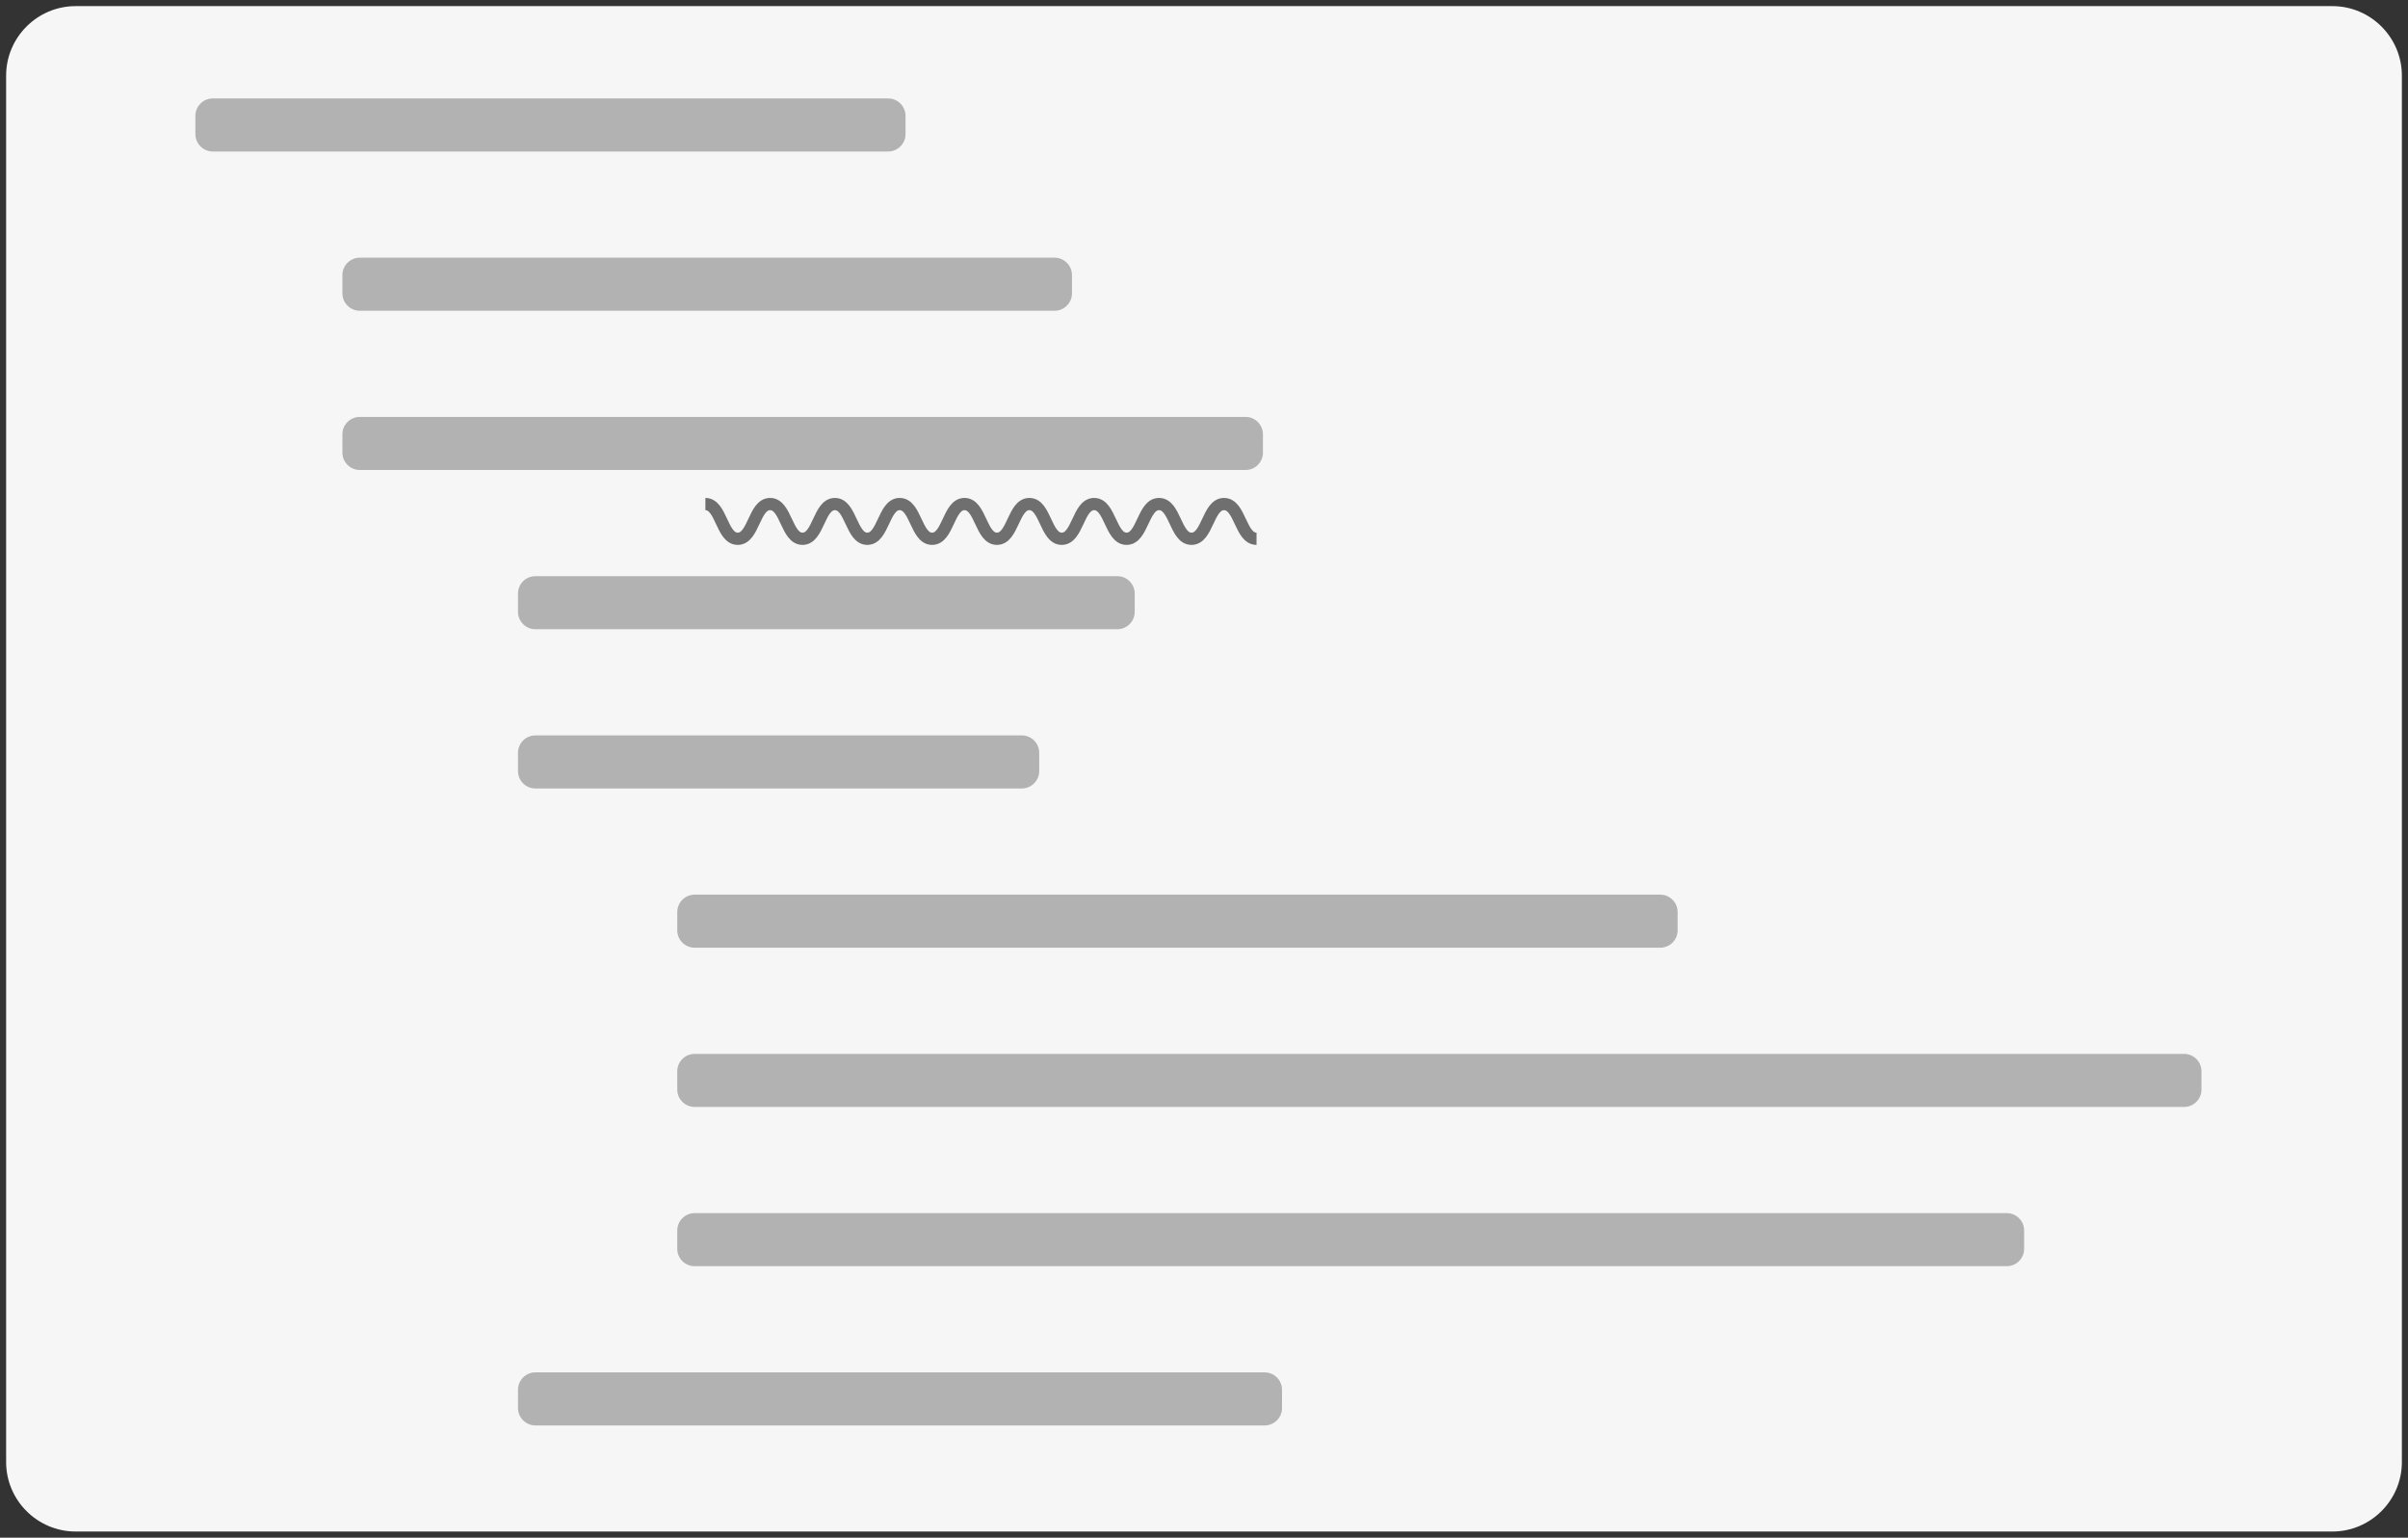<?xml version="1.0" encoding="utf-8"?>
<!-- Generator: Adobe Illustrator 16.0.0, SVG Export Plug-In . SVG Version: 6.00 Build 0)  -->
<!DOCTYPE svg PUBLIC "-//W3C//DTD SVG 1.1//EN" "http://www.w3.org/Graphics/SVG/1.1/DTD/svg11.dtd">
<svg version="1.1" id="Ebene_1" xmlns="http://www.w3.org/2000/svg" xmlns:xlink="http://www.w3.org/1999/xlink" x="0px" y="0px"
	 width="196.552px" height="125.529px" viewBox="0 0 196.552 125.529" enable-background="new 0 0 196.552 125.529"
	 xml:space="preserve">
<rect x="0" y="0" width="196.552" height="125.529" fill="#333333" stroke="none"/>
<g>
	<path fill="#F6F6F6" d="M196.052,119.359c0,3.118-2.551,5.669-5.669,5.669H6.169c-3.118,0-5.669-2.551-5.669-5.669V6.169
		C0.5,3.051,3.051,0.5,6.169,0.5h184.214c3.118,0,5.669,2.551,5.669,5.669V119.359z"/>
</g>
<g>
	<path fill="#B2B2B2" d="M73.913,10.951c0,0.78-0.638,1.417-1.417,1.417h-55.13c-0.78,0-1.417-0.638-1.417-1.417V9.453
		c0-0.78,0.638-1.417,1.417-1.417h55.13c0.78,0,1.417,0.638,1.417,1.417V10.951z"/>
</g>
<g>
	<path fill="#B2B2B2" d="M87.499,23.951c0,0.78-0.638,1.417-1.417,1.417H29.365c-0.78,0-1.417-0.638-1.417-1.417v-1.498
		c0-0.78,0.638-1.417,1.417-1.417h56.716c0.78,0,1.417,0.638,1.417,1.417V23.951z"/>
</g>
<g>
	<path fill="#B2B2B2" d="M103.087,36.951c0,0.78-0.638,1.417-1.417,1.417H29.365c-0.78,0-1.417-0.638-1.417-1.417v-1.498
		c0-0.78,0.638-1.417,1.417-1.417h72.305c0.78,0,1.417,0.638,1.417,1.417V36.951z"/>
</g>
<g>
	<path fill="#B2B2B2" d="M92.62,49.951c0,0.78-0.638,1.417-1.417,1.417H43.698c-0.78,0-1.417-0.638-1.417-1.417v-1.498
		c0-0.78,0.638-1.417,1.417-1.417h47.505c0.78,0,1.417,0.638,1.417,1.417V49.951z"/>
</g>
<g>
	<path fill="#B2B2B2" d="M84.825,62.951c0,0.78-0.638,1.417-1.417,1.417H43.698c-0.78,0-1.417-0.638-1.417-1.417v-1.498
		c0-0.78,0.638-1.417,1.417-1.417h39.709c0.78,0,1.417,0.638,1.417,1.417V62.951z"/>
</g>
<g>
	<path fill="#B2B2B2" d="M136.936,75.951c0,0.78-0.638,1.417-1.417,1.417h-78.82c-0.78,0-1.417-0.638-1.417-1.417v-1.498
		c0-0.78,0.638-1.417,1.417-1.417h78.82c0.78,0,1.417,0.638,1.417,1.417V75.951z"/>
</g>
<g>
	<path fill="#B2B2B2" d="M179.694,88.951c0,0.78-0.638,1.417-1.417,1.417H56.698c-0.78,0-1.417-0.638-1.417-1.417v-1.498
		c0-0.78,0.638-1.417,1.417-1.417h121.579c0.779,0,1.417,0.638,1.417,1.417V88.951z"/>
</g>
<g>
	<path fill="#B2B2B2" d="M165.219,101.951c0,0.78-0.638,1.417-1.417,1.417H56.698c-0.78,0-1.417-0.638-1.417-1.417v-1.498
		c0-0.78,0.638-1.417,1.417-1.417h107.104c0.779,0,1.417,0.638,1.417,1.417V101.951z"/>
</g>
<g>
	<path fill="#B2B2B2" d="M104.645,114.951c0,0.78-0.638,1.417-1.417,1.417H43.698c-0.78,0-1.417-0.638-1.417-1.417v-1.498
		c0-0.78,0.638-1.417,1.417-1.417h59.529c0.78,0,1.417,0.638,1.417,1.417V114.951z"/>
</g>
<g>
	<path fill="none" stroke="#706F6F" stroke-miterlimit="10" d="M57.577,41.149c1.32,0,1.32,2.835,2.641,2.835
		c1.321,0,1.321-2.835,2.642-2.835c1.323,0,1.323,2.835,2.646,2.835c1.321,0,1.321-2.835,2.642-2.835
		c1.323,0,1.323,2.835,2.646,2.835c1.322,0,1.322-2.835,2.644-2.835c1.323,0,1.323,2.835,2.646,2.835
		c1.323,0,1.323-2.835,2.645-2.835c1.323,0,1.323,2.835,2.646,2.835s1.323-2.835,2.647-2.835c1.321,0,1.321,2.835,2.642,2.835
		c1.323,0,1.323-2.835,2.646-2.835c1.324,0,1.324,2.835,2.648,2.835s1.324-2.835,2.649-2.835s1.325,2.835,2.649,2.835
		c1.327,0,1.327-2.835,2.654-2.835s1.327,2.835,2.653,2.835"/>
</g>
</svg>
